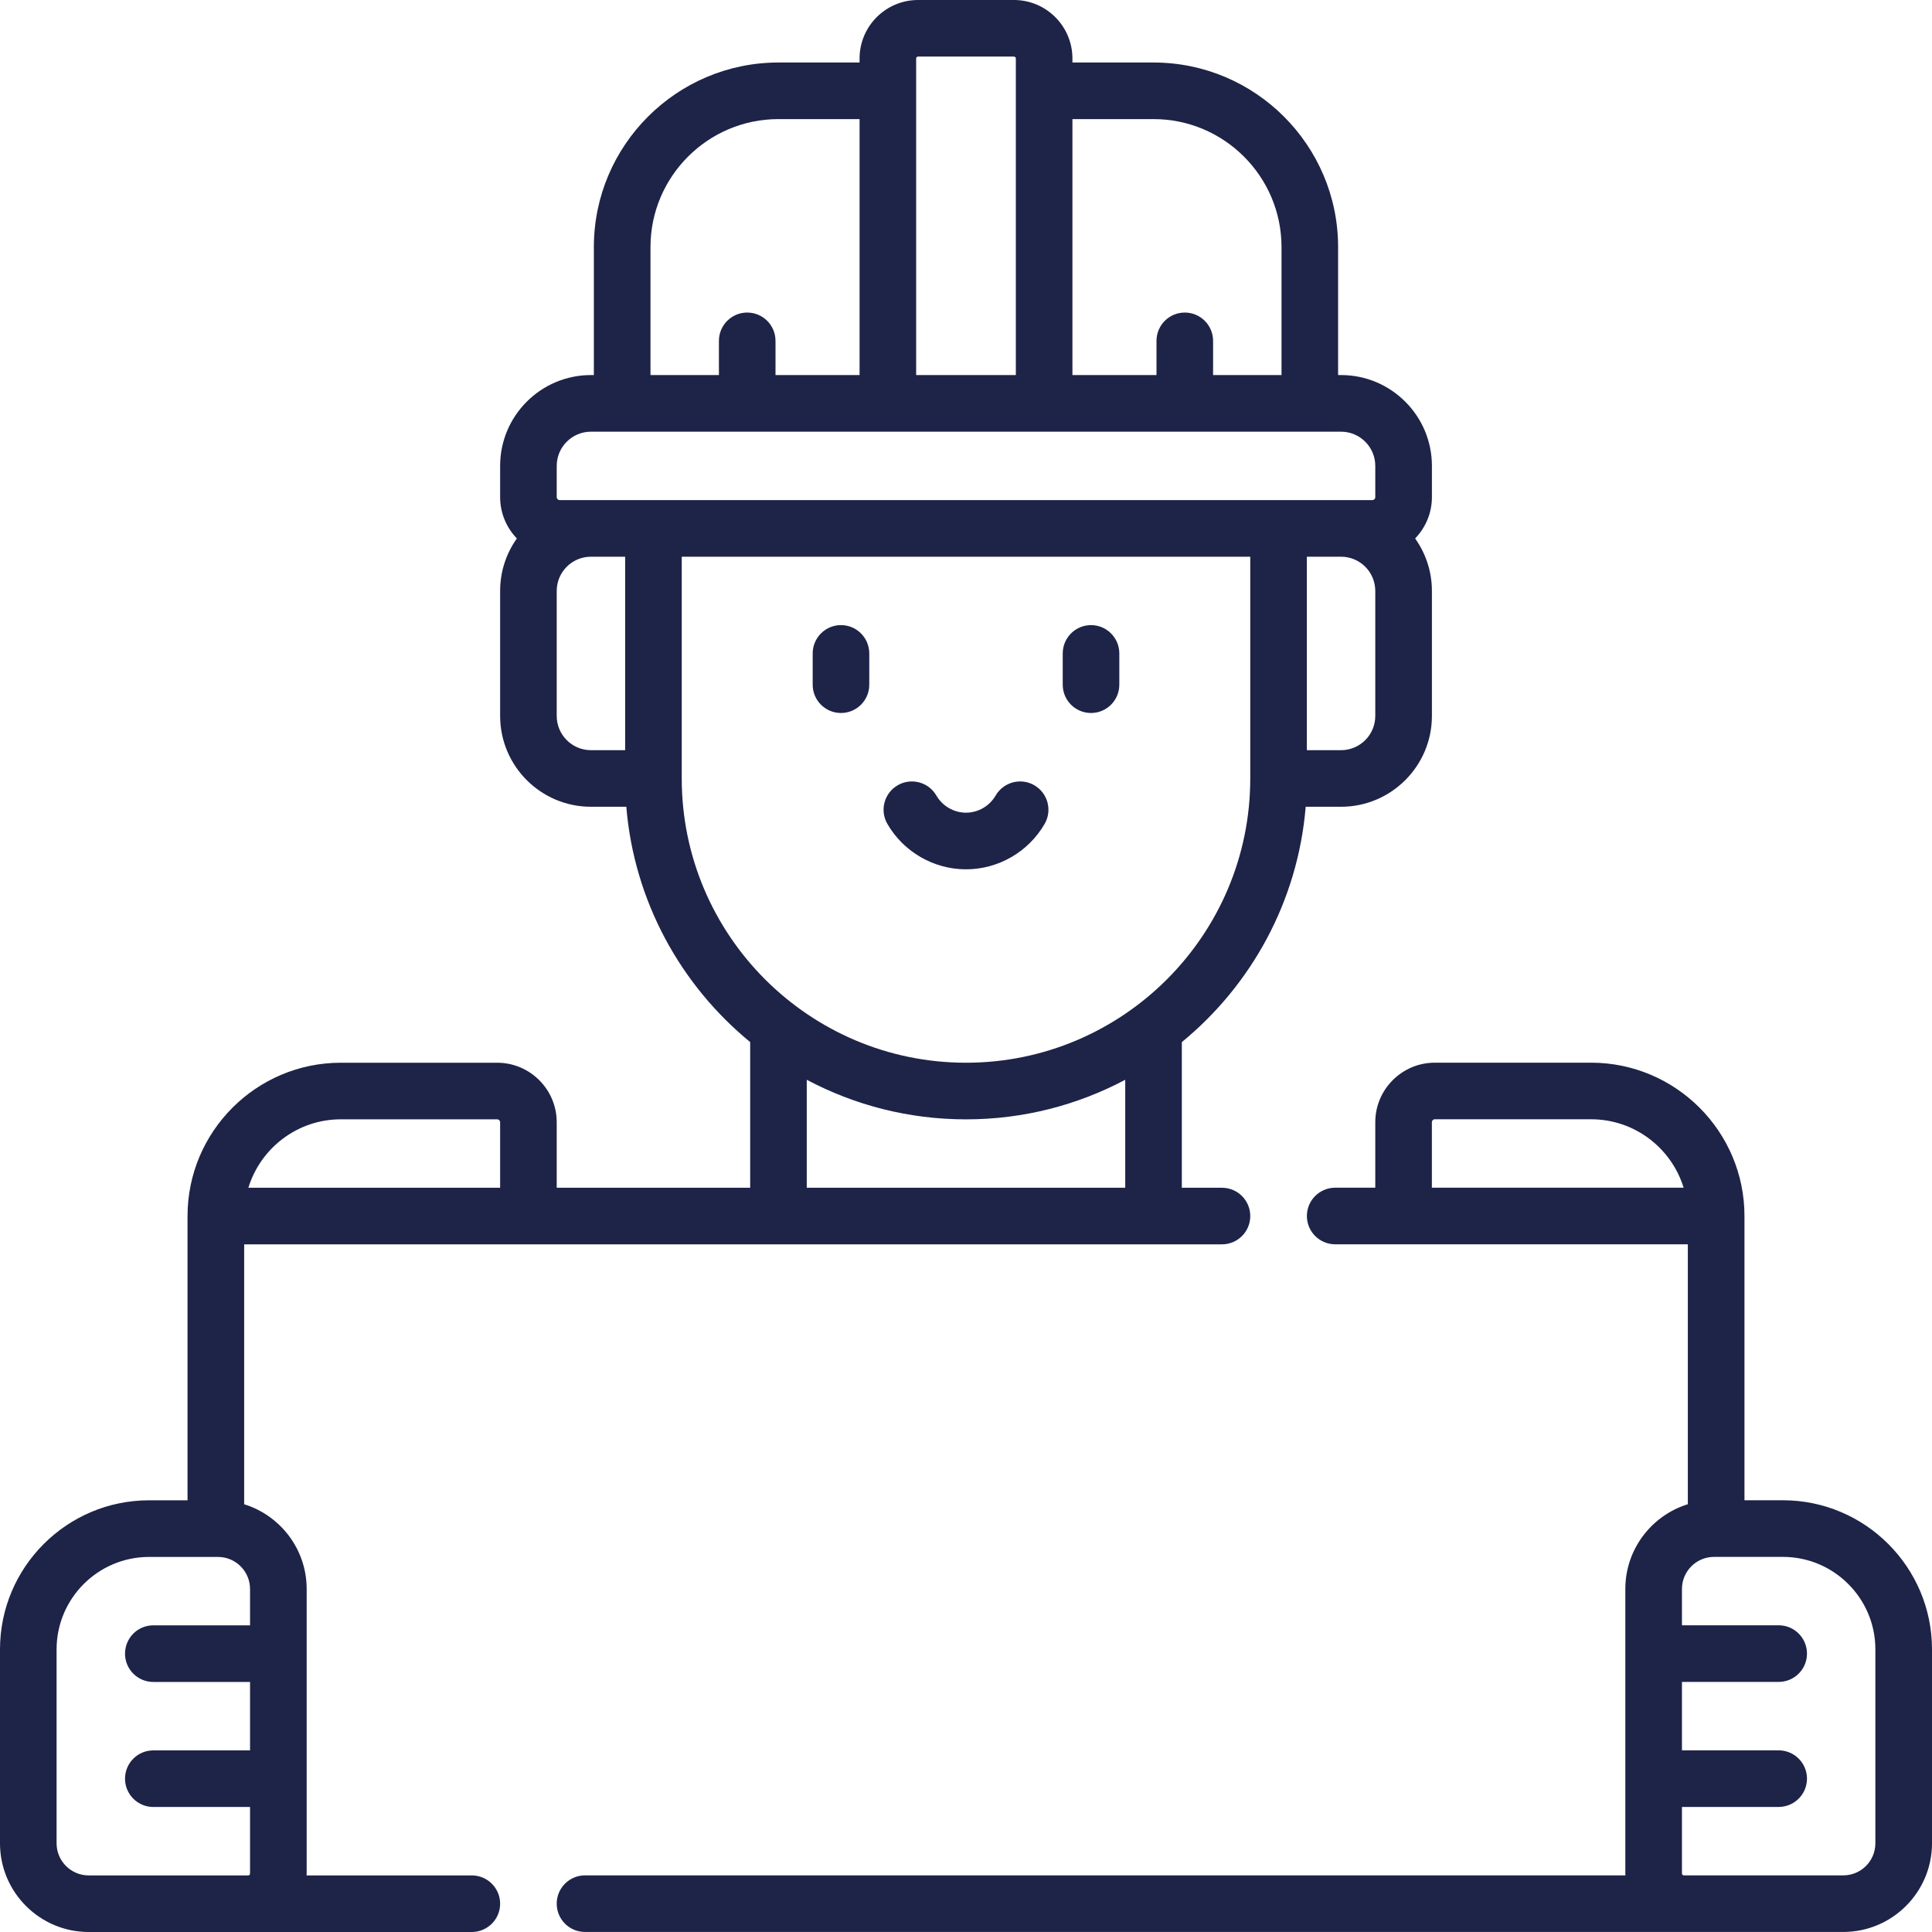 <svg width="45" height="45" viewBox="0 0 45 45" fill="none" xmlns="http://www.w3.org/2000/svg">
<path d="M22.5 20.248C23.252 20.248 23.953 19.843 24.331 19.191C24.514 18.876 24.406 18.473 24.091 18.29C23.776 18.108 23.373 18.215 23.19 18.53C23.047 18.776 22.783 18.929 22.5 18.929C22.217 18.929 21.953 18.776 21.81 18.53C21.627 18.215 21.224 18.108 20.909 18.29C20.594 18.473 20.486 18.876 20.669 19.191C21.047 19.843 21.748 20.248 22.5 20.248Z" fill="#1E2348"/>
<path d="M19.588 16.607C19.952 16.607 20.247 16.312 20.247 15.948V15.22C20.247 14.856 19.952 14.56 19.588 14.56C19.224 14.56 18.929 14.856 18.929 15.22V15.948C18.929 16.312 19.224 16.607 19.588 16.607Z" fill="#1E2348"/>
<path d="M25.412 16.607C25.776 16.607 26.071 16.312 26.071 15.948V15.22C26.071 14.856 25.776 14.56 25.412 14.56C25.048 14.56 24.753 14.856 24.753 15.22V15.948C24.753 16.312 25.048 16.607 25.412 16.607Z" fill="#1E2348"/>
<path d="M41.528 34.944H40.632V28.323V28.323C40.632 26.354 39.029 24.752 37.06 24.752H33.42C32.655 24.752 32.033 25.374 32.033 26.139V27.664H31.099C30.735 27.664 30.44 27.959 30.44 28.323C30.44 28.687 30.735 28.982 31.099 28.982H39.313V35.036C38.471 35.297 37.857 36.083 37.857 37.01V43.637C37.857 43.652 37.859 43.666 37.859 43.681H13.626C13.262 43.681 12.967 43.976 12.967 44.34C12.967 44.704 13.262 44.999 13.626 44.999H42.934C44.073 44.999 45 44.072 45 42.934V38.416C45 36.502 43.442 34.944 41.528 34.944ZM33.351 26.139C33.351 26.101 33.382 26.07 33.42 26.07H37.06C38.073 26.07 38.932 26.742 39.215 27.664H33.351V26.139ZM43.681 42.934C43.681 43.346 43.346 43.681 42.934 43.681H39.245H39.22C39.195 43.681 39.176 43.661 39.176 43.637V42.087H41.428C41.793 42.087 42.088 41.792 42.088 41.428C42.088 41.064 41.793 40.769 41.428 40.769H39.176V39.175H41.428C41.793 39.175 42.088 38.88 42.088 38.516C42.088 38.151 41.793 37.856 41.428 37.856H39.176V37.01C39.176 36.598 39.511 36.263 39.923 36.263H41.528C42.715 36.263 43.681 37.229 43.681 38.416V42.934Z" fill="#1E2348"/>
<path d="M28.462 28.983C28.826 28.983 29.121 28.688 29.121 28.324C29.121 27.96 28.826 27.665 28.462 27.665H27.527V24.273C29.144 22.946 30.23 20.995 30.412 18.791H31.236C32.403 18.791 33.352 17.842 33.352 16.676V13.764C33.352 13.309 33.207 12.887 32.961 12.542C33.202 12.292 33.352 11.953 33.352 11.58V10.852C33.352 9.685 32.403 8.736 31.236 8.736H31.167V5.755C31.167 3.385 29.239 1.456 26.868 1.456H24.979V1.362C24.979 0.611 24.368 0 23.617 0H21.383C20.632 0 20.021 0.611 20.021 1.362V1.456H18.132C15.761 1.456 13.832 3.385 13.832 5.755L13.832 8.736H13.764C12.597 8.736 11.649 9.685 11.649 10.851V11.579C11.649 11.953 11.798 12.292 12.039 12.542C11.793 12.887 11.649 13.309 11.649 13.764V16.676C11.649 17.842 12.597 18.791 13.764 18.791H14.588C14.77 20.994 15.856 22.946 17.473 24.272V27.665H12.967V26.14C12.967 25.375 12.345 24.753 11.58 24.753H7.939C5.97 24.753 4.368 26.355 4.368 28.324V28.324V34.945H3.472C1.557 34.945 0 36.503 0 38.417V42.935C0 44.074 0.927 45 2.065 45H10.989C11.353 45 11.649 44.705 11.649 44.341C11.649 43.977 11.353 43.682 10.989 43.682H7.14C7.141 43.667 7.143 43.653 7.143 43.638V37.011C7.143 36.084 6.529 35.298 5.687 35.037V28.983H28.462ZM32.033 16.676C32.033 17.115 31.676 17.473 31.236 17.473H30.439V12.967H31.238C31.677 12.968 32.033 13.325 32.033 13.764V16.676H32.033ZM26.868 2.774C28.512 2.774 29.849 4.112 29.849 5.755V8.736H28.255V7.94C28.255 7.575 27.96 7.28 27.596 7.28C27.232 7.28 26.937 7.575 26.937 7.94V8.736H24.979V2.774H26.868ZM21.339 1.362C21.339 1.338 21.359 1.318 21.383 1.318H23.617C23.641 1.318 23.661 1.338 23.661 1.362V8.736H21.339V1.362ZM15.151 5.755C15.151 4.112 16.488 2.774 18.132 2.774H20.021V8.736H18.063V7.94C18.063 7.575 17.768 7.28 17.404 7.28C17.04 7.28 16.745 7.575 16.745 7.94V8.736H15.151L15.151 5.755ZM12.967 10.852C12.967 10.412 13.324 10.055 13.764 10.055H31.236C31.676 10.055 32.033 10.412 32.033 10.852V11.58C32.033 11.618 32.002 11.648 31.964 11.648H13.036C12.998 11.648 12.967 11.617 12.967 11.58V10.852ZM12.967 16.676V13.764C12.967 13.324 13.324 12.967 13.764 12.967H14.561L14.561 17.473H13.764C13.324 17.473 12.967 17.115 12.967 16.676ZM15.879 18.132L15.879 12.967H29.121V18.132C29.121 21.783 26.151 24.753 22.5 24.753C18.849 24.753 15.879 21.783 15.879 18.132ZM18.791 25.15C19.899 25.738 21.161 26.072 22.5 26.072C23.839 26.072 25.101 25.738 26.209 25.15V27.665H18.791V25.15H18.791ZM7.939 26.071H11.58C11.618 26.071 11.649 26.102 11.649 26.14V27.665H5.785C6.068 26.743 6.926 26.071 7.939 26.071ZM5.824 37.857H3.571C3.207 37.857 2.912 38.152 2.912 38.517C2.912 38.881 3.207 39.176 3.571 39.176H5.824V40.77H3.571C3.207 40.77 2.912 41.065 2.912 41.429C2.912 41.793 3.207 42.088 3.571 42.088H5.824V43.638C5.824 43.662 5.805 43.682 5.78 43.682H5.755H2.065C1.653 43.682 1.318 43.346 1.318 42.935V38.417C1.318 37.23 2.284 36.264 3.472 36.264H5.077C5.489 36.264 5.824 36.599 5.824 37.011V37.857Z" fill="#1E2348"/>
</svg>

